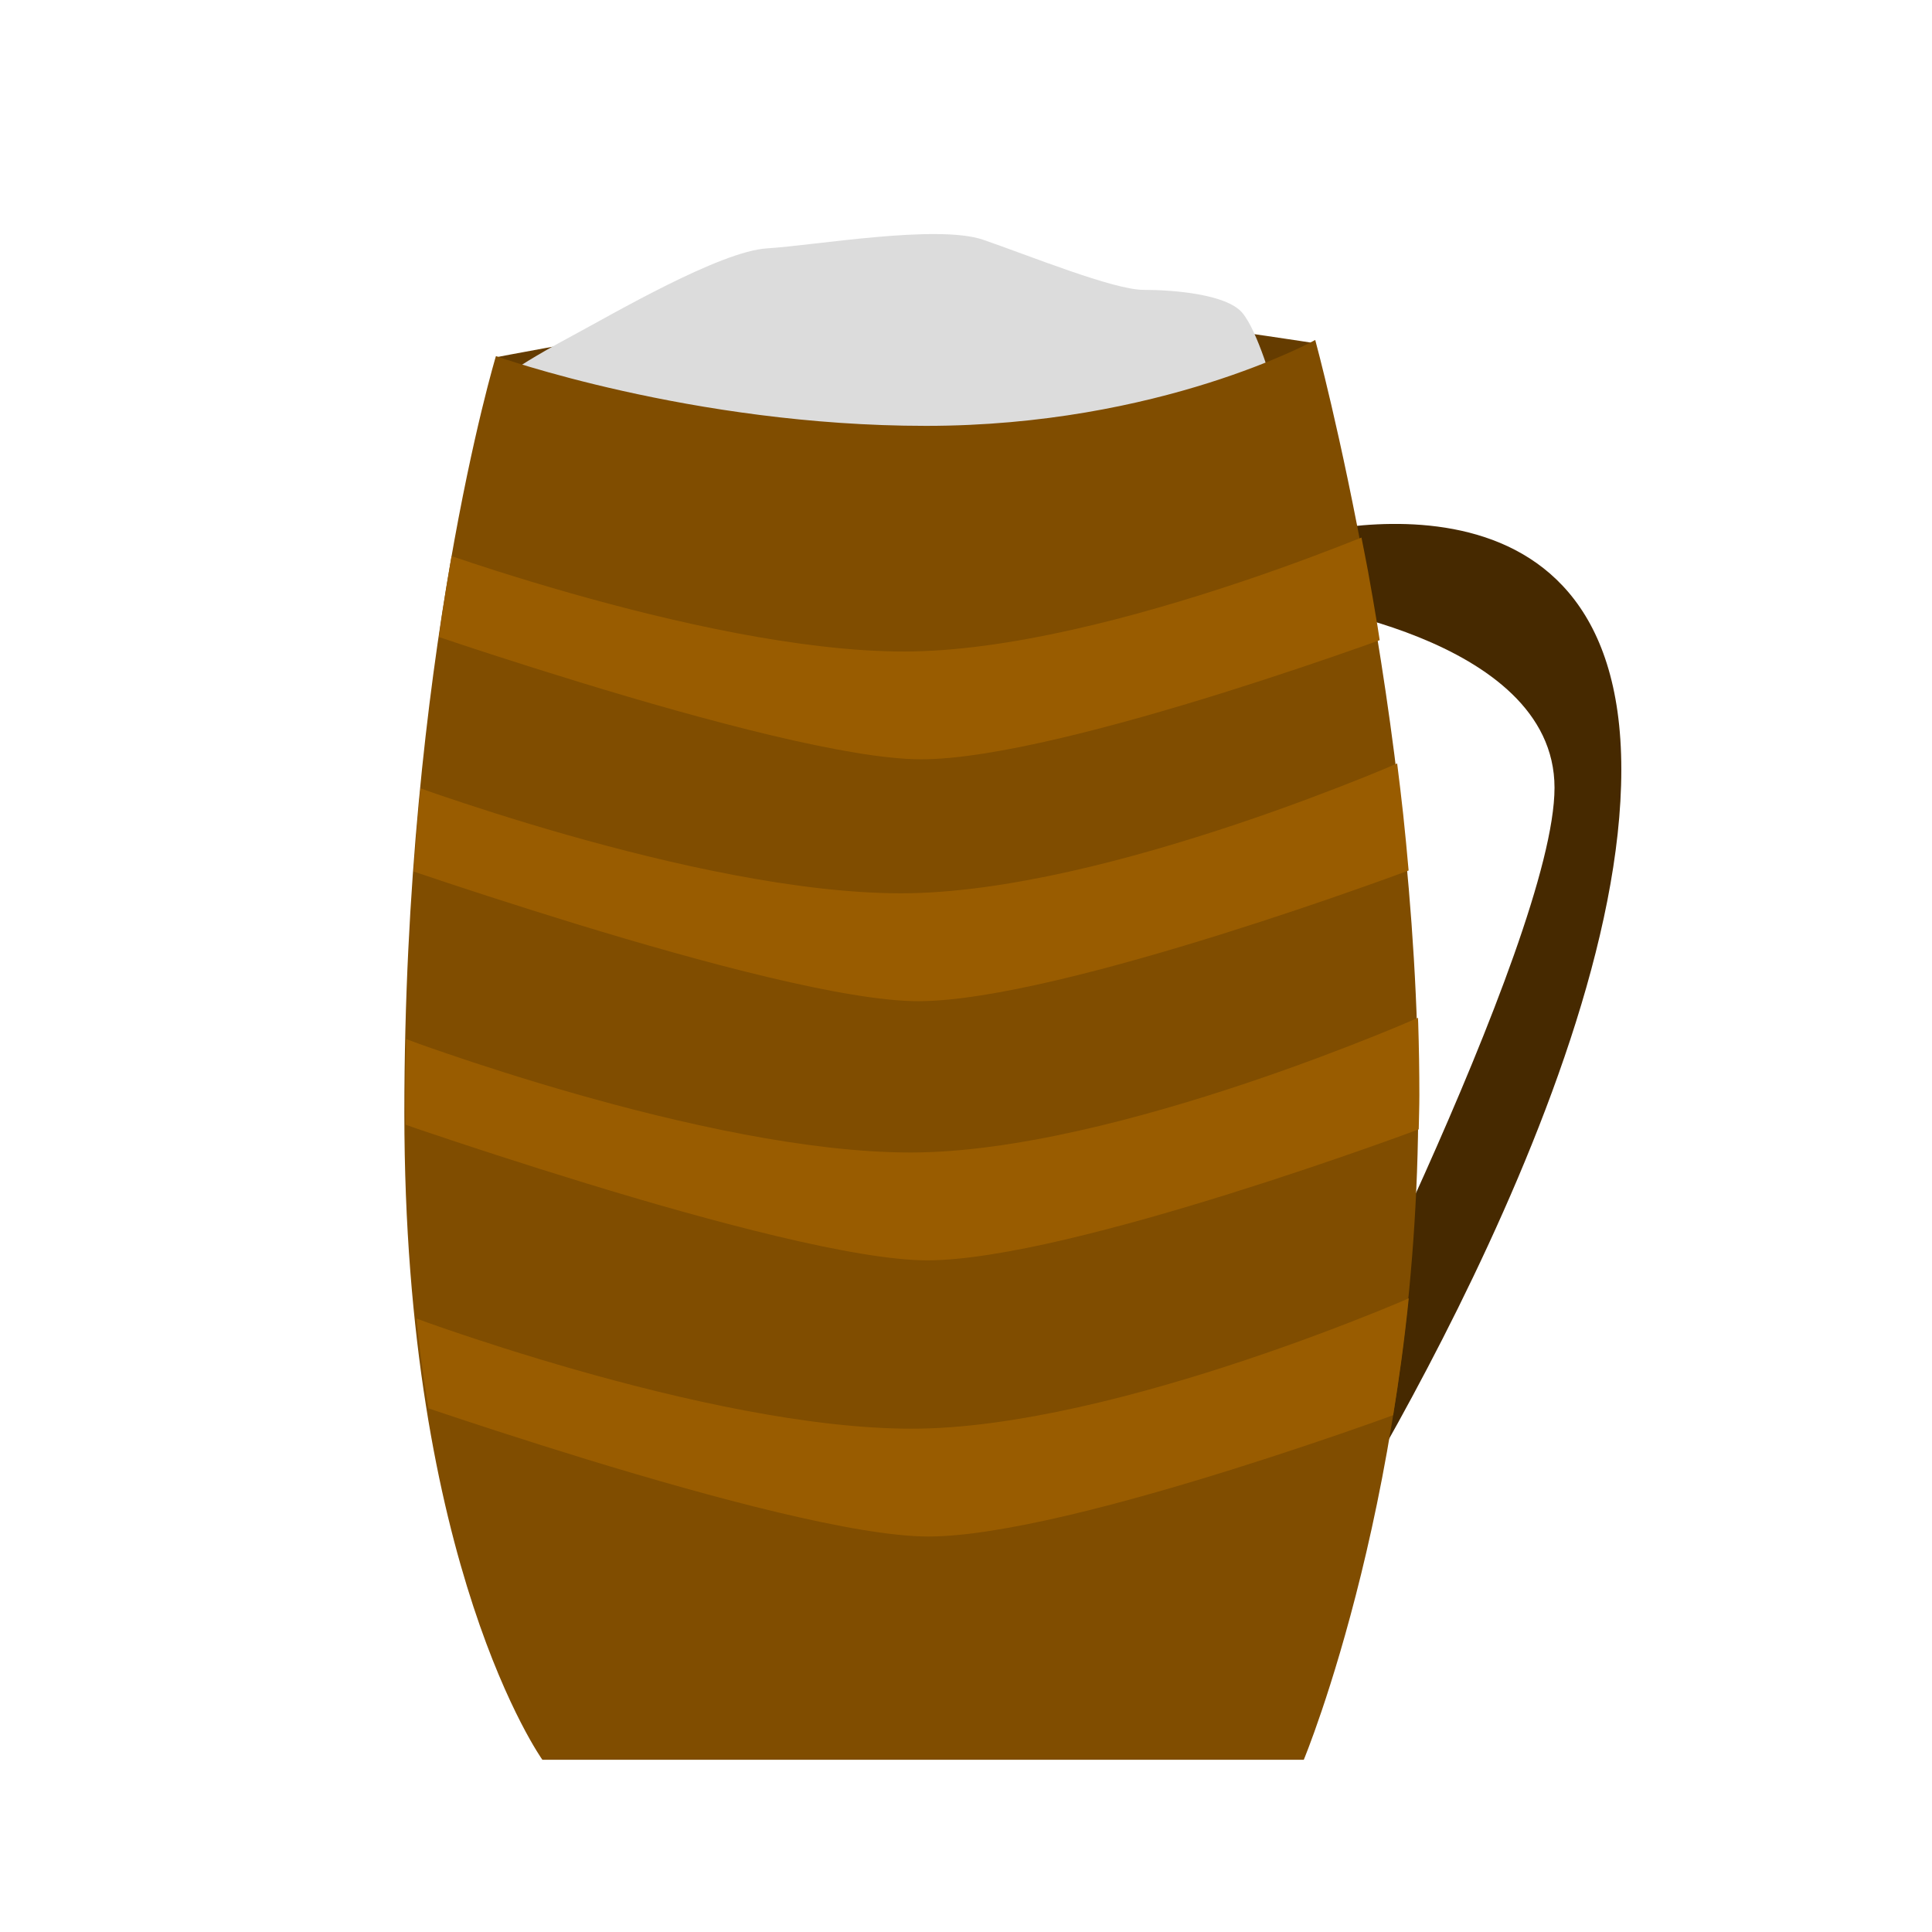 <?xml version="1.0" encoding="UTF-8" standalone="no"?>
<!-- Created with Inkscape (http://www.inkscape.org/) -->

<svg
   width="256"
   height="256"
   viewBox="0 0 67.733 67.733"
   version="1.1"
   id="svg1"
   xml:space="preserve"
   inkscape:version="1.3 (0e150ed6c4, 2023-07-21)"
   sodipodi:docname="FunAtmosphere.svg"
   inkscape:export-filename="..\..\Assets\Resources\SkillsSprites\FunAtmosphere.png"
   inkscape:export-xdpi="96"
   inkscape:export-ydpi="96"
   xmlns:inkscape="http://www.inkscape.org/namespaces/inkscape"
   xmlns:sodipodi="http://sodipodi.sourceforge.net/DTD/sodipodi-0.dtd"
   xmlns="http://www.w3.org/2000/svg"
   xmlns:svg="http://www.w3.org/2000/svg"><sodipodi:namedview
     id="namedview1"
     pagecolor="#505050"
     bordercolor="#ffffff"
     borderopacity="1"
     inkscape:showpageshadow="0"
     inkscape:pageopacity="0"
     inkscape:pagecheckerboard="1"
     inkscape:deskcolor="#505050"
     inkscape:document-units="mm"
     inkscape:zoom="1.5162318"
     inkscape:cx="-0.32976489"
     inkscape:cy="248.97249"
     inkscape:window-width="1920"
     inkscape:window-height="1009"
     inkscape:window-x="-8"
     inkscape:window-y="-8"
     inkscape:window-maximized="1"
     inkscape:current-layer="layer1" /><defs
     id="defs1" /><g
     inkscape:label="Шар 1"
     inkscape:groupmode="layer"
     id="layer1"><path
       style="fill:#653c00;fill-opacity:1;stroke:#823e00;stroke-width:0;stroke-dasharray:none"
       d="m 17.41,12.521 c 0,0 10.638,-2.057 14.652,-2.057 4.014,0 13.949,1.555 13.949,1.555 0,0 -9.591,7.534 -13.049,7.534 -3.459,0 -15.551,-7.032 -15.551,-7.032 z"
       id="path13" /><path
       style="fill:#dcdcdc;fill-opacity:1;stroke:#823e00;stroke-width:0;stroke-dasharray:none"
       d="m 18.012,12.972 c 0,0 0.652,-0.452 2.057,-1.204 1.405,-0.753 5.168,-2.96 6.824,-3.061 1.656,-0.1 5.971,-0.853 7.577,-0.301 1.606,0.552 4.566,1.756 5.62,1.756 1.054,0 2.91,0.151 3.462,0.803 0.552,0.652 1.104,2.659 1.104,2.659 0,0 -16.558,6.021 -21.074,4.265 -4.516,-1.756 -5.57,-4.917 -5.57,-4.917 z"
       id="path12" /><path
       style="fill:#462900;fill-opacity:1;stroke:#823e00;stroke-width:0;stroke-dasharray:none"
       d="m 45.061,18.898 c 0,0 11.78,-3.625 11.78,8.082 0,11.708 -11.46,28.997 -11.46,28.997 v -5.29 c 0,0 9.118,-17.701 9.118,-23.07 0,-5.368 -9.518,-6.53 -9.518,-6.53 z"
       id="path11" /><path
       style="fill:#804d00;fill-opacity:1;stroke:#823e00;stroke-width:0;stroke-dasharray:none"
       d="m 19.015,61.694 h 26.694 c 0,0 4.014,-9.634 4.014,-23.081 0,-13.447 -3.613,-26.694 -3.613,-26.694 0,0 -5.419,3.011 -13.648,3.011 -8.229,0 -15.075,-2.446 -15.075,-2.446 0,0 -3.211,10.619 -3.211,26.531 0,15.912 4.839,22.68 4.839,22.68 z"
       id="path5"
       sodipodi:nodetypes="ccscsczc" /><path
       d="m 47.729,18.847 c -0.522,0.208 -1.097,0.434 -1.769,0.684 -0.763,0.284 -1.61,0.587 -2.514,0.889 -0.452,0.151 -0.918,0.302 -1.395,0.451 -0.477,0.149 -0.964,0.295 -1.458,0.437 -0.494,0.142 -0.996,0.279 -1.5,0.409 -0.505,0.13 -1.013,0.253 -1.521,0.366 -0.508,0.114 -1.017,0.218 -1.521,0.31 -0.505,0.092 -1.006,0.173 -1.5,0.239 -0.494,0.066 -0.981,0.118 -1.458,0.154 -0.476,0.035 -0.942,0.055 -1.394,0.055 -0.452,0 -0.917,-0.016 -1.394,-0.046 -0.476,-0.03 -0.963,-0.075 -1.457,-0.131 -0.494,-0.056 -0.995,-0.124 -1.5,-0.203 -0.505,-0.078 -1.013,-0.167 -1.521,-0.263 -0.508,-0.096 -1.016,-0.201 -1.521,-0.312 -0.505,-0.11 -1.006,-0.227 -1.5,-0.347 -0.988,-0.241 -1.947,-0.499 -2.85,-0.756 -0.903,-0.257 -1.75,-0.515 -2.512,-0.756 -0.613,-0.194 -1.123,-0.365 -1.611,-0.53 -0.004,0.025 -0.008,0.042 -0.013,0.066 -0.1,0.58 -0.201,1.192 -0.3,1.833 -0.046,0.298 -0.089,0.625 -0.134,0.936 0.568,0.19 1.118,0.375 1.785,0.591 0.977,0.317 2.044,0.655 3.149,0.993 1.105,0.338 2.249,0.677 3.383,0.994 0.567,0.158 1.131,0.311 1.687,0.456 0.556,0.145 1.102,0.283 1.634,0.41 0.532,0.127 1.049,0.242 1.545,0.345 0.496,0.103 0.97,0.193 1.417,0.267 0.447,0.074 0.867,0.132 1.253,0.171 0.386,0.04 0.739,0.061 1.052,0.061 0.313,0 0.656,-0.018 1.022,-0.052 0.367,-0.034 0.757,-0.085 1.168,-0.149 0.41,-0.064 0.839,-0.142 1.284,-0.231 0.444,-0.089 0.903,-0.19 1.372,-0.3 0.468,-0.11 0.947,-0.228 1.43,-0.354 0.483,-0.126 0.971,-0.259 1.458,-0.396 0.975,-0.274 1.95,-0.567 2.887,-0.86 0.936,-0.293 1.833,-0.586 2.652,-0.861 0.819,-0.274 1.56,-0.53 2.184,-0.75 0.383,-0.135 0.336,-0.121 0.622,-0.224 -0.026,-0.161 -0.05,-0.333 -0.076,-0.492 -0.111,-0.673 -0.224,-1.324 -0.337,-1.948 -0.077,-0.425 -0.15,-0.76 -0.226,-1.16 z"
       style="fill:#995c00;stroke:#823e00;stroke-width:0"
       id="path7" /><path
       d="m 48.984,26.763 c -0.299,0.129 -0.42,0.187 -1.121,0.469 -0.565,0.227 -1.244,0.492 -2.006,0.776 -0.763,0.284 -1.61,0.587 -2.514,0.889 -0.452,0.151 -0.918,0.302 -1.395,0.451 -0.477,0.149 -0.964,0.296 -1.458,0.438 -0.494,0.142 -0.996,0.279 -1.5,0.409 -0.505,0.13 -1.013,0.253 -1.521,0.366 -0.508,0.114 -1.017,0.217 -1.521,0.309 -0.505,0.092 -1.006,0.173 -1.5,0.239 -0.494,0.066 -0.98,0.118 -1.457,0.154 -0.476,0.035 -0.943,0.055 -1.395,0.055 -0.452,0 -0.917,-0.016 -1.393,-0.046 -0.476,-0.03 -0.964,-0.074 -1.458,-0.13 -0.494,-0.056 -0.995,-0.125 -1.5,-0.203 -0.505,-0.078 -1.013,-0.167 -1.521,-0.263 -0.508,-0.096 -1.016,-0.201 -1.521,-0.311 -0.505,-0.11 -1.006,-0.227 -1.5,-0.348 -0.988,-0.241 -1.947,-0.498 -2.85,-0.755 -0.903,-0.257 -1.75,-0.515 -2.512,-0.756 -0.762,-0.241 -1.439,-0.466 -2.004,-0.659 -0.37,-0.126 -0.327,-0.116 -0.592,-0.21 -0.01,0.103 -0.021,0.198 -0.031,0.303 -0.075,0.808 -0.144,1.643 -0.205,2.502 -0.003,0.037 -0.004,0.076 -0.007,0.113 0.741,0.25 1.606,0.538 2.564,0.848 0.977,0.317 2.044,0.655 3.149,0.994 1.105,0.338 2.249,0.676 3.383,0.993 0.567,0.158 1.131,0.312 1.687,0.457 0.556,0.145 1.103,0.283 1.635,0.409 0.532,0.127 1.048,0.243 1.544,0.346 0.496,0.103 0.971,0.193 1.418,0.266 0.447,0.074 0.867,0.132 1.253,0.171 0.386,0.04 0.739,0.061 1.052,0.061 0.313,0 0.655,-0.018 1.021,-0.052 0.367,-0.034 0.757,-0.085 1.168,-0.149 0.41,-0.064 0.84,-0.142 1.284,-0.231 0.444,-0.089 0.903,-0.189 1.371,-0.299 0.468,-0.11 0.947,-0.229 1.43,-0.355 0.483,-0.126 0.971,-0.259 1.458,-0.396 0.975,-0.274 1.951,-0.567 2.887,-0.86 0.936,-0.293 1.833,-0.585 2.652,-0.86 0.819,-0.274 1.559,-0.531 2.183,-0.751 1.072,-0.377 1.559,-0.561 1.743,-0.629 -0.059,-0.662 -0.12,-1.321 -0.19,-1.966 -0.066,-0.608 -0.138,-1.199 -0.212,-1.79 z"
       style="fill:#995c00;stroke:#823e00;stroke-width:0"
       id="path8" /><path
       d="m 49.712,35.682 c -0.175,0.077 -0.572,0.255 -1.525,0.638 -0.565,0.227 -1.243,0.491 -2.006,0.775 -0.763,0.284 -1.61,0.587 -2.514,0.889 -0.452,0.151 -0.919,0.303 -1.395,0.452 -0.477,0.149 -0.963,0.295 -1.458,0.437 -0.494,0.142 -0.996,0.279 -1.5,0.409 -0.505,0.13 -1.014,0.253 -1.522,0.366 -0.508,0.114 -1.016,0.218 -1.521,0.31 -0.505,0.092 -1.006,0.173 -1.5,0.239 -0.494,0.066 -0.981,0.118 -1.458,0.154 -0.476,0.035 -0.942,0.054 -1.394,0.054 -0.452,0 -0.917,-0.016 -1.394,-0.046 -0.476,-0.03 -0.963,-0.074 -1.457,-0.13 -0.494,-0.056 -0.995,-0.124 -1.5,-0.203 -0.505,-0.078 -1.013,-0.167 -1.521,-0.263 -0.508,-0.096 -1.016,-0.201 -1.521,-0.312 -0.505,-0.11 -1.006,-0.227 -1.5,-0.347 -0.988,-0.241 -1.947,-0.499 -2.85,-0.756 -0.903,-0.257 -1.75,-0.515 -2.512,-0.756 -0.762,-0.241 -1.439,-0.466 -2.004,-0.659 -0.887,-0.303 -1.199,-0.422 -1.419,-0.504 -0.016,0.779 -0.029,1.561 -0.029,2.368 0,0.22 0.01,0.42 0.012,0.636 0.276,0.095 0.213,0.076 0.549,0.189 0.751,0.254 1.639,0.55 2.617,0.867 0.977,0.317 2.044,0.655 3.149,0.993 1.105,0.338 2.25,0.677 3.384,0.994 0.567,0.158 1.131,0.311 1.687,0.456 0.556,0.145 1.102,0.283 1.634,0.409 0.532,0.127 1.049,0.243 1.545,0.346 0.496,0.103 0.97,0.193 1.417,0.266 0.447,0.074 0.867,0.133 1.253,0.172 0.386,0.04 0.739,0.061 1.052,0.061 0.313,0 0.656,-0.019 1.022,-0.053 0.367,-0.034 0.757,-0.085 1.168,-0.149 0.41,-0.064 0.839,-0.141 1.284,-0.23 0.444,-0.089 0.903,-0.19 1.372,-0.3 0.468,-0.11 0.947,-0.229 1.43,-0.355 0.483,-0.126 0.971,-0.258 1.458,-0.395 0.975,-0.274 1.95,-0.568 2.887,-0.861 0.936,-0.293 1.833,-0.585 2.652,-0.86 0.819,-0.274 1.56,-0.53 2.184,-0.75 1.09,-0.384 1.603,-0.577 1.771,-0.64 0.007,-0.4 0.022,-0.792 0.022,-1.199 0,-0.84 -0.014,-1.68 -0.04,-2.516 -0.002,-0.067 -0.007,-0.132 -0.009,-0.199 z"
       style="fill:#995c00;stroke:#823e00;stroke-width:0"
       id="path9" /><path
       d="m 49.391,45.515 c -0.293,0.127 -0.437,0.194 -1.164,0.487 -0.565,0.227 -1.243,0.492 -2.006,0.776 -0.763,0.284 -1.61,0.587 -2.514,0.889 -0.452,0.151 -0.918,0.303 -1.395,0.452 -0.477,0.149 -0.964,0.295 -1.458,0.437 -0.494,0.142 -0.996,0.279 -1.5,0.409 -0.505,0.13 -1.013,0.253 -1.521,0.366 -0.508,0.114 -1.017,0.217 -1.521,0.309 -0.505,0.092 -1.006,0.173 -1.5,0.24 -0.494,0.066 -0.981,0.118 -1.458,0.154 -0.476,0.035 -0.942,0.054 -1.394,0.054 -0.452,0 -0.917,-0.016 -1.394,-0.046 -0.476,-0.03 -0.963,-0.074 -1.457,-0.13 -0.494,-0.056 -0.995,-0.125 -1.5,-0.203 -0.505,-0.078 -1.013,-0.167 -1.521,-0.263 -0.508,-0.096 -1.016,-0.201 -1.521,-0.311 -0.505,-0.11 -1.006,-0.227 -1.5,-0.348 -0.988,-0.241 -1.947,-0.498 -2.85,-0.755 -0.903,-0.257 -1.75,-0.515 -2.512,-0.756 -0.762,-0.241 -1.439,-0.466 -2.004,-0.659 -0.686,-0.234 -0.795,-0.28 -1.097,-0.391 0.02,0.187 0.034,0.391 0.055,0.574 0.092,0.785 0.196,1.536 0.309,2.254 0.018,0.113 0.039,0.211 0.057,0.322 0.71,0.239 1.507,0.504 2.405,0.795 0.977,0.317 2.044,0.655 3.149,0.994 1.105,0.338 2.249,0.676 3.383,0.993 0.567,0.158 1.131,0.312 1.687,0.457 0.556,0.145 1.102,0.283 1.634,0.409 0.532,0.127 1.049,0.243 1.545,0.346 0.496,0.103 0.97,0.193 1.417,0.266 0.447,0.074 0.867,0.132 1.253,0.171 0.386,0.04 0.739,0.061 1.052,0.061 0.313,0 0.656,-0.019 1.022,-0.053 0.367,-0.034 0.757,-0.085 1.168,-0.149 0.41,-0.064 0.839,-0.142 1.284,-0.231 0.444,-0.089 0.903,-0.189 1.372,-0.299 0.468,-0.11 0.947,-0.229 1.43,-0.355 0.483,-0.126 0.971,-0.259 1.458,-0.396 0.975,-0.274 1.95,-0.567 2.887,-0.86 0.936,-0.293 1.833,-0.585 2.652,-0.86 0.819,-0.274 1.56,-0.53 2.184,-0.75 0.514,-0.181 0.501,-0.181 0.835,-0.302 0.102,-0.628 0.201,-1.273 0.291,-1.94 0.094,-0.699 0.18,-1.418 0.256,-2.156 1.71e-4,-0.002 6.7e-4,-0.003 8.41e-4,-0.005 z"
       style="fill:#995c00;stroke:#823e00;stroke-width:0"
       id="path10" /></g></svg>
